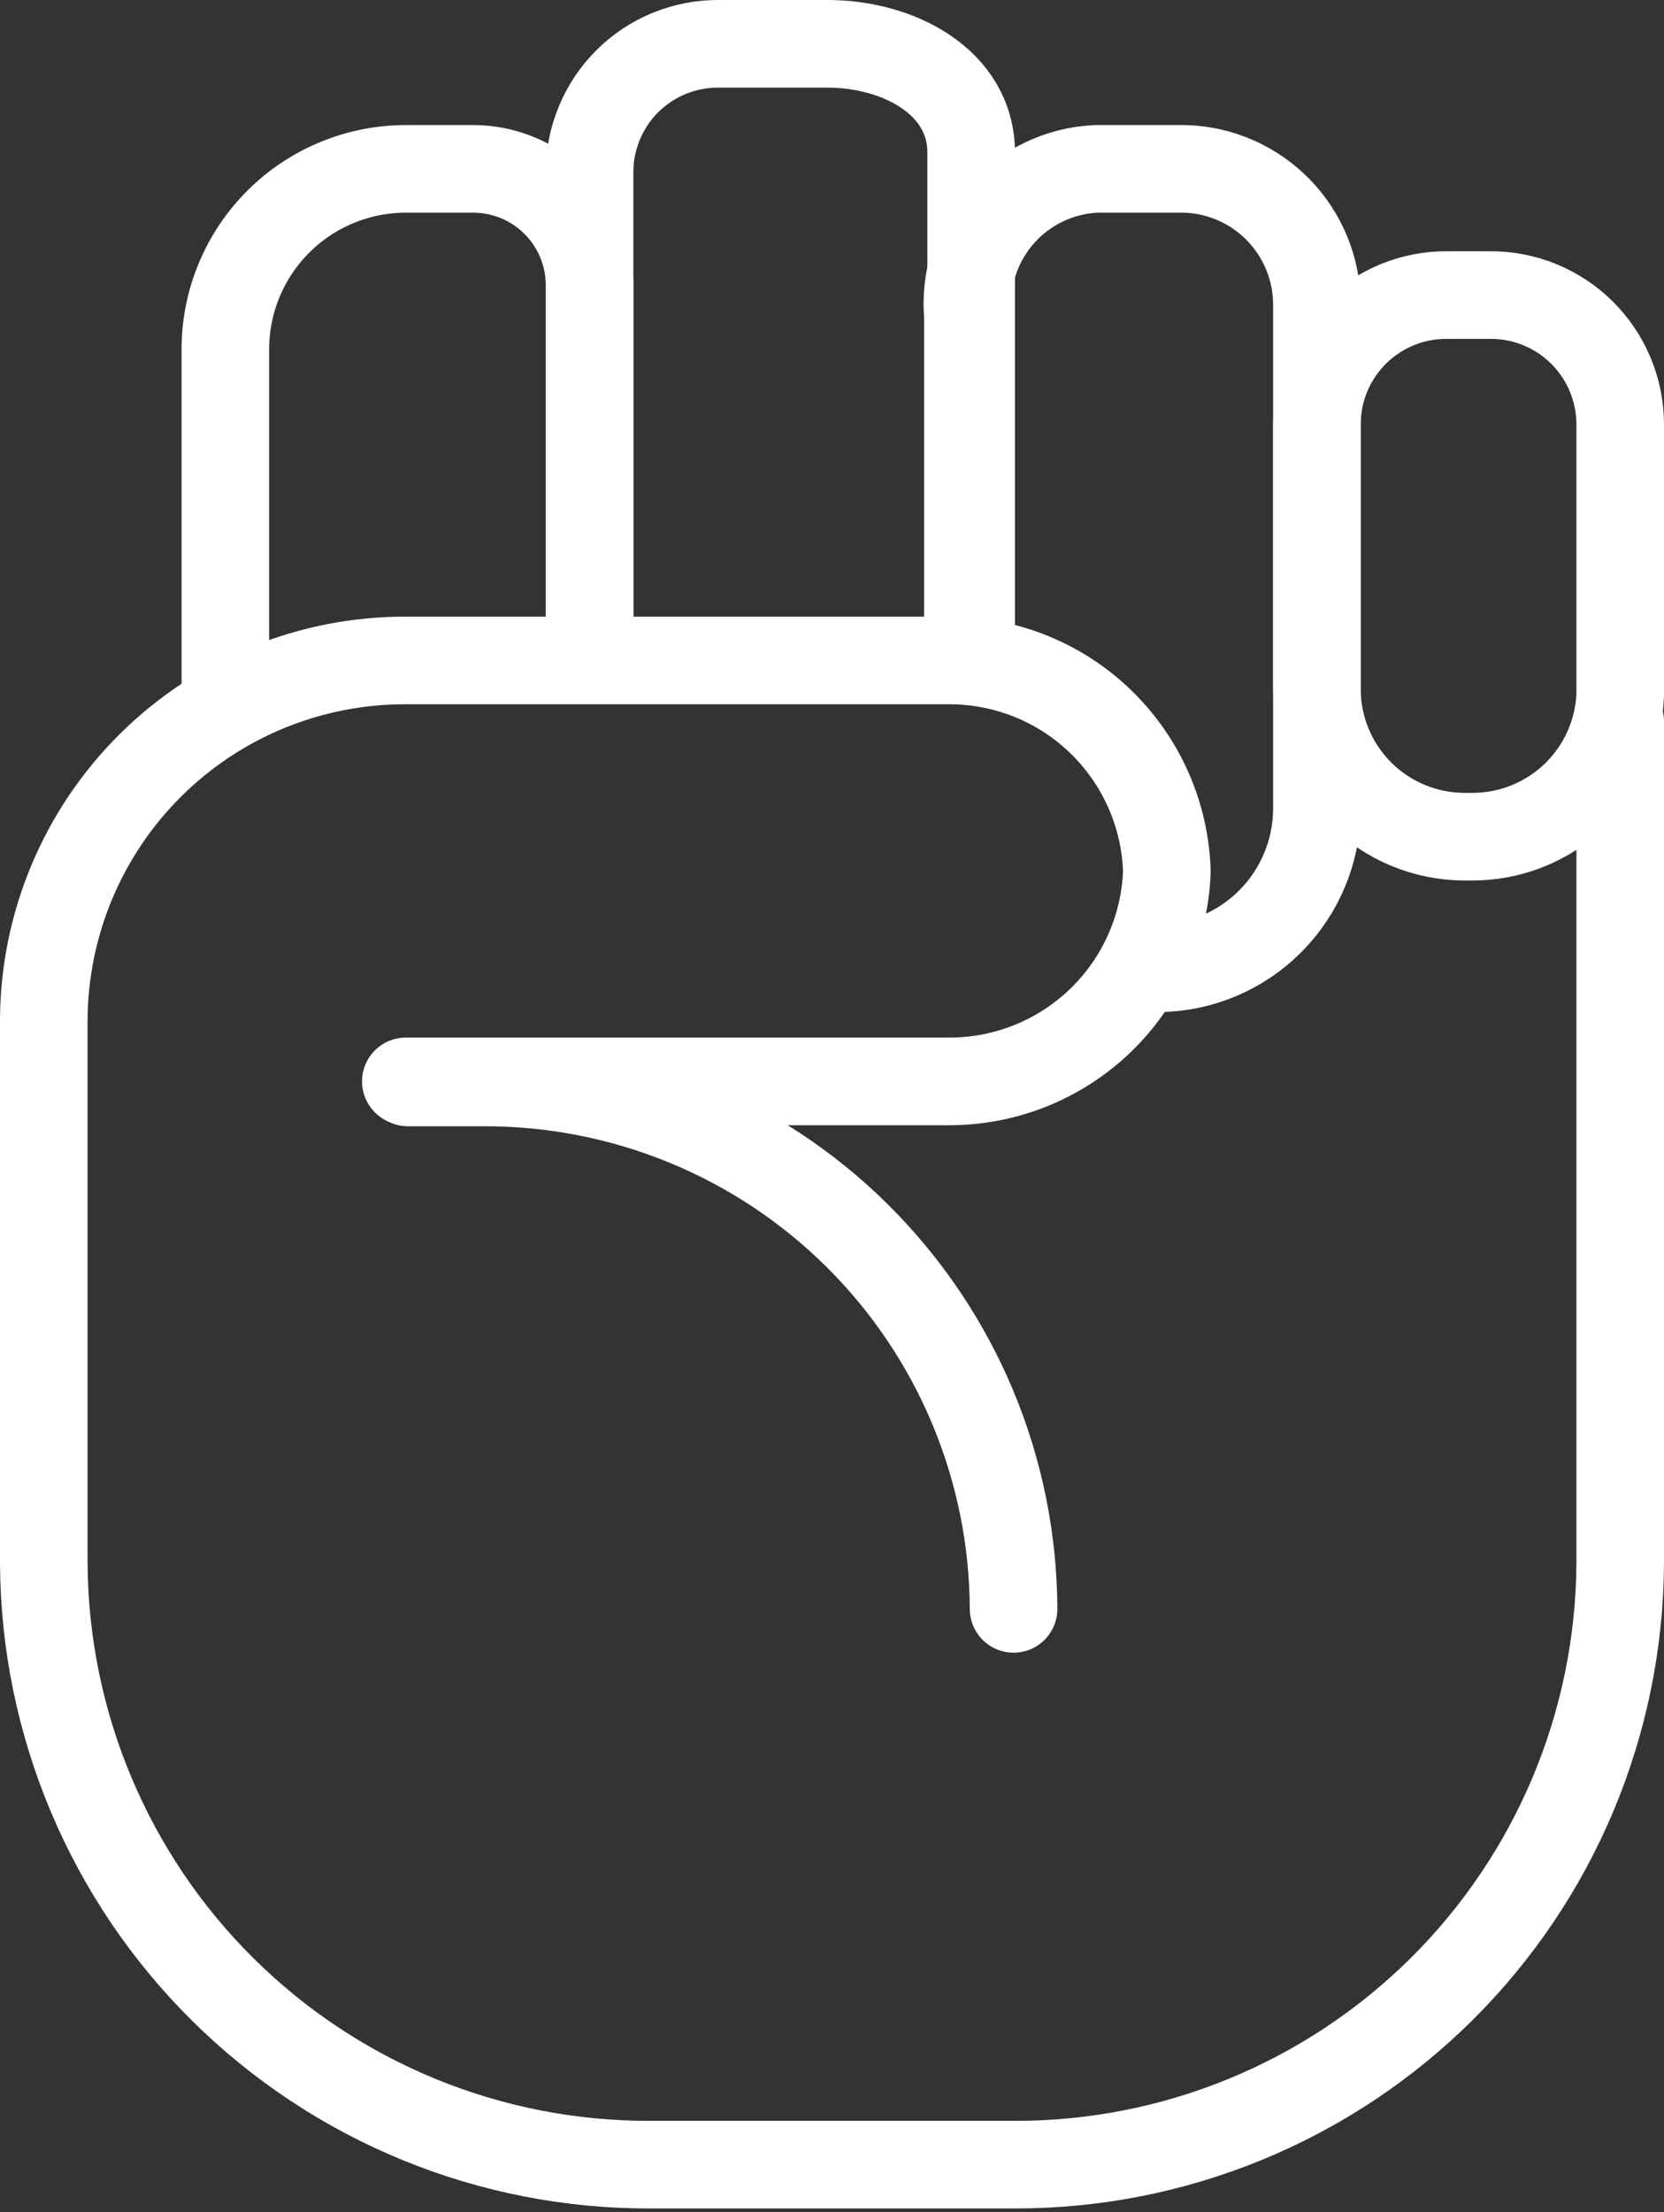 <svg width="76" height="101" viewBox="0 0 76 101" fill="none" >
<rect x="0" y="0" width="76" height="101" fill="#333333" stroke="none"/>
<path d="M46.293 73.453C46.28 70.284 45.643 67.148 44.418 64.225C43.193 61.303 41.404 58.65 39.154 56.418C36.904 54.186 34.236 52.419 31.304 51.219C28.371 50.018 25.23 49.407 22.061 49.42H18.635" stroke="white" stroke-width="4" stroke-linecap="round" stroke-linejoin="round"/>
<path d="M10.292 32.935V15.903C10.299 14.821 10.518 13.75 10.938 12.753C11.359 11.755 11.971 10.85 12.741 10.089C13.511 9.328 14.424 8.727 15.426 8.319C16.429 7.91 17.502 7.704 18.584 7.71H21.663C23.055 7.723 24.386 8.282 25.37 9.266C26.355 10.25 26.913 11.582 26.927 12.974V30.204" stroke="white" stroke-width="4" stroke-miterlimit="10"/>
<path d="M52.947 44.206C54.857 44.181 56.681 43.407 58.027 42.051C59.373 40.696 60.134 38.867 60.147 36.957V13.917C60.148 12.305 59.521 10.755 58.4 9.597C57.278 8.438 55.75 7.762 54.139 7.71H50.067C49.235 7.747 48.42 7.952 47.67 8.313C46.92 8.673 46.252 9.182 45.704 9.809C45.156 10.435 44.741 11.167 44.484 11.958C44.227 12.749 44.133 13.585 44.207 14.413V29.31" stroke="white" stroke-width="4" stroke-miterlimit="10"/>
<path d="M67.197 38.199H66.899C65.117 38.199 63.407 37.495 62.141 36.239C60.876 34.983 60.159 33.278 60.146 31.496V19.38C60.146 18.6 60.3 17.827 60.6 17.107C60.901 16.387 61.34 15.733 61.894 15.184C62.448 14.635 63.105 14.2 63.828 13.906C64.551 13.612 65.325 13.464 66.105 13.471H68.041C68.821 13.464 69.595 13.612 70.318 13.906C71.04 14.2 71.698 14.635 72.252 15.184C72.806 15.733 73.245 16.387 73.545 17.107C73.845 17.827 74 18.6 74 19.38V31.744C73.923 33.492 73.171 35.141 71.902 36.345C70.633 37.549 68.946 38.214 67.197 38.199V38.199Z" stroke="white" stroke-width="4" stroke-miterlimit="10"/>
<path d="M26.927 31.793V7.86C26.927 7.086 27.08 6.32 27.378 5.606C27.675 4.892 28.111 4.243 28.66 3.699C29.21 3.154 29.862 2.723 30.578 2.432C31.295 2.14 32.062 1.994 32.836 2H37.801C41.029 2 44.356 3.738 44.356 6.966V32.042" stroke="white" stroke-width="4" stroke-miterlimit="10"/>
<path d="M74 32.935V71.368C73.961 78.681 71.021 85.681 65.826 90.829C60.631 95.977 53.606 98.854 46.292 98.827H29.708C22.394 98.854 15.369 95.977 10.174 90.829C4.979 85.681 2.039 78.681 2 71.368V46.54C2.026 42.177 3.782 38.002 6.881 34.93C9.981 31.858 14.171 30.141 18.535 30.154H43.363C45.946 30.153 48.428 31.158 50.282 32.957C52.136 34.755 53.216 37.205 53.294 39.787C53.204 42.36 52.118 44.798 50.265 46.586C48.412 48.374 45.938 49.372 43.363 49.371H18.535" stroke="white" stroke-width="4" stroke-linecap="round" stroke-linejoin="round"/>
</svg>
